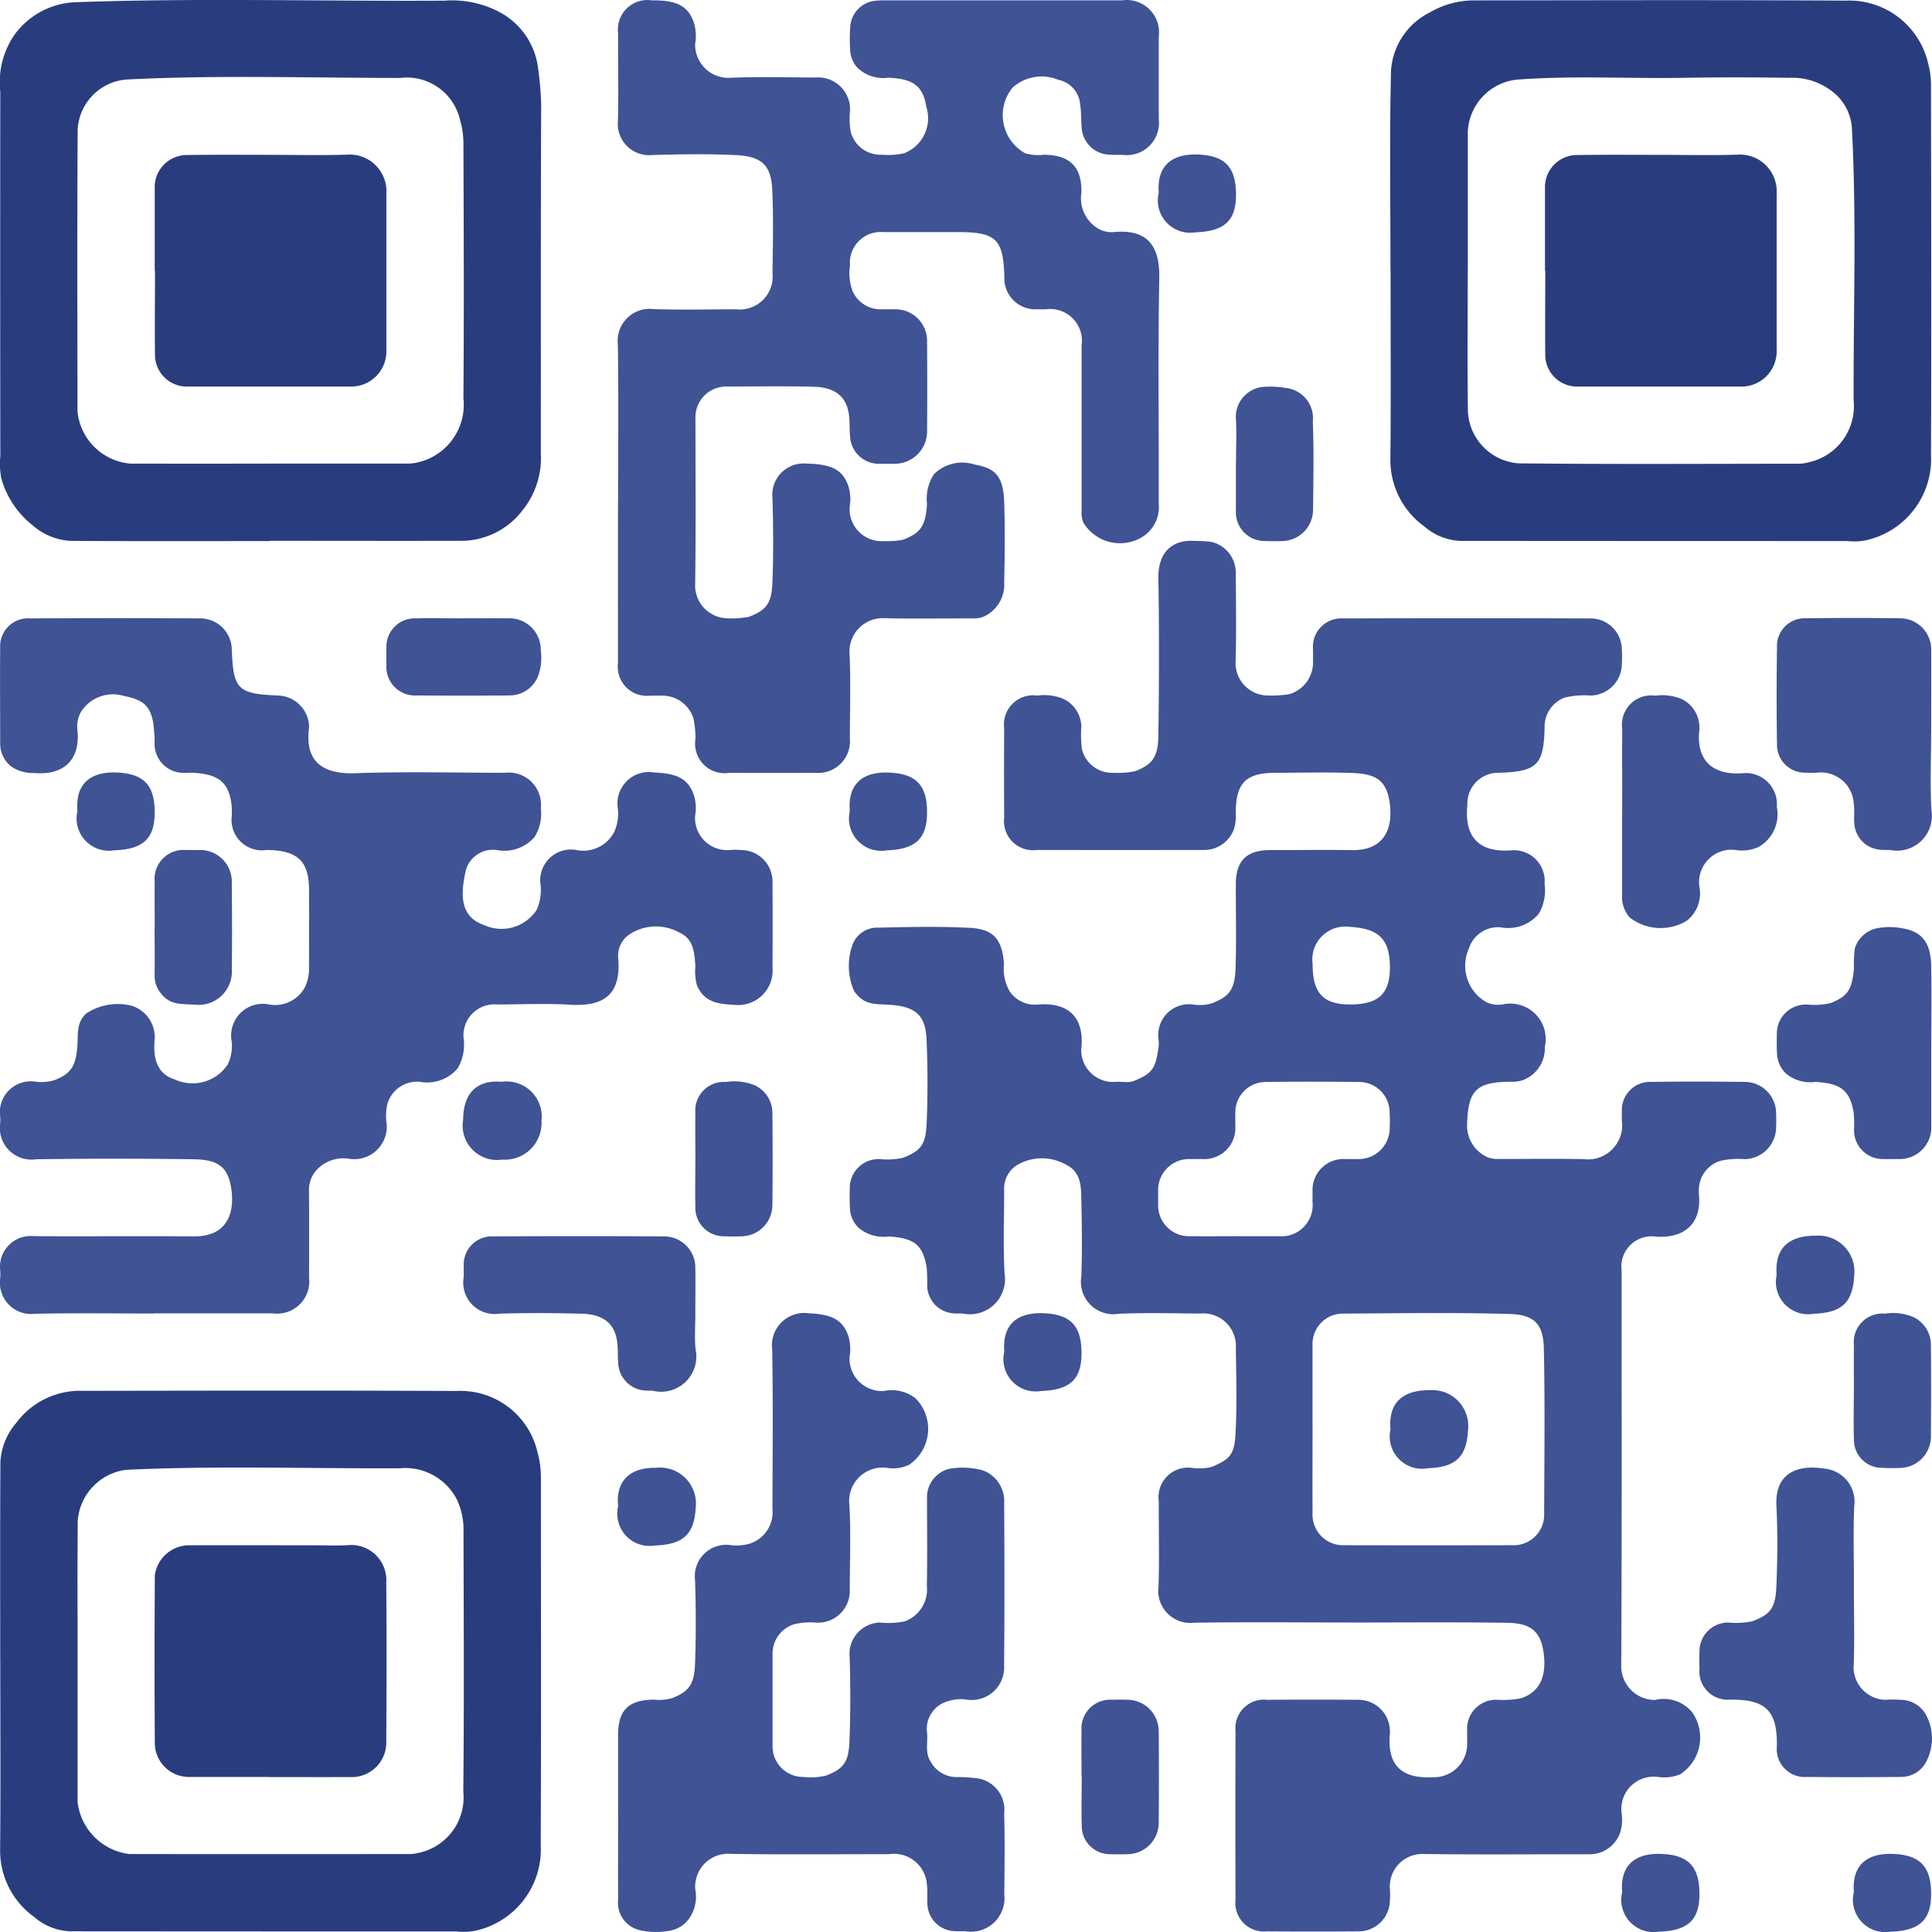 <svg id="Group_45399" data-name="Group 45399" xmlns="http://www.w3.org/2000/svg" xmlns:xlink="http://www.w3.org/1999/xlink" width="88" height="88" viewBox="0 0 88 88">
  <defs>
    <clipPath id="clip-path">
      <rect id="Rectangle_5042" data-name="Rectangle 5042" width="88" height="88" fill="none"/>
    </clipPath>
  </defs>
  <g id="Group_45398" data-name="Group 45398" clip-path="url(#clip-path)">
    <path id="Path_43408" data-name="Path 43408" d="M439.977,315.284c-2.345,0-4.691-.025-7.036.011a1.461,1.461,0,0,1-1.621-1.638c.043-1.295.006-2.592.012-3.888a1.348,1.348,0,0,1,1.528-1.525,2.333,2.333,0,0,0,.869-.042c.891-.366,1.051-.6,1.1-1.56.069-1.277.031-2.561.013-3.841a1.485,1.485,0,0,0-1.63-1.588c-1.234-.01-2.47-.041-3.7.009a1.477,1.477,0,0,1-1.709-1.689c.046-1.2.024-2.407,0-3.61-.009-.578-.059-1.173-.672-1.478a2.233,2.233,0,0,0-2.216-.018,1.251,1.251,0,0,0-.626,1.15c0,1.265-.052,2.534.017,3.8a1.6,1.6,0,0,1-1.878,1.84c-.137-.015-.278,0-.416-.012a1.288,1.288,0,0,1-1.229-1.246,7.393,7.393,0,0,0-.026-.877c-.186-.944-.487-1.309-1.736-1.38a1.763,1.763,0,0,1-1.361-.394,1.306,1.306,0,0,1-.393-.849c-.017-.308-.021-.617-.009-.925a1.315,1.315,0,0,1,1.368-1.357,3.289,3.289,0,0,0,1.048-.058c.854-.325,1.043-.642,1.084-1.573.055-1.247.049-2.5,0-3.749-.04-1.088-.4-1.559-1.654-1.647-.551-.038-1.115.032-1.517-.465a.811.811,0,0,1-.14-.179,2.845,2.845,0,0,1-.047-2.139,1.2,1.2,0,0,1,1.169-.731c1.372-.032,2.749-.062,4.119.006,1.039.051,1.5.427,1.594,1.634a2.041,2.041,0,0,0,.267,1.274,1.386,1.386,0,0,0,1.126.593c.031,0,.062,0,.093,0,1.454-.143,2.2.59,2.031,2.033a1.454,1.454,0,0,0,1.5,1.489c.3-.044.618.065.913-.053.909-.364.967-.637,1.109-1.519a1.59,1.59,0,0,0,0-.37,1.4,1.4,0,0,1,1.565-1.588,1.984,1.984,0,0,0,.863-.052c.8-.312,1.048-.624,1.081-1.625.042-1.264.007-2.53.011-3.8,0-1.061.487-1.551,1.541-1.555,1.25,0,2.5-.018,3.749,0,1.562.027,1.873-1.1,1.716-2.172-.147-1-.61-1.3-1.711-1.342-1.156-.04-2.314-.009-3.471-.009-1.361,0-1.821.458-1.825,1.805a2.561,2.561,0,0,1-.048.642,1.437,1.437,0,0,1-1.428,1.069q-3.8.007-7.591,0a1.32,1.32,0,0,1-1.483-1.471q-.013-2.037,0-4.074a1.329,1.329,0,0,1,1.513-1.486,2.241,2.241,0,0,1,1.215.165,1.432,1.432,0,0,1,.786,1.252,5.033,5.033,0,0,0,.026,1.014,1.409,1.409,0,0,0,1.411,1.085,4.144,4.144,0,0,0,1-.068c.8-.3,1.06-.646,1.073-1.629.032-2.391.039-4.784,0-7.175-.019-1.094.559-1.78,1.7-1.686a4.945,4.945,0,0,1,.735.045,1.441,1.441,0,0,1,1.09,1.413c.007,1.389.032,2.778-.01,4.166a1.486,1.486,0,0,0,1.438,1.416,5.55,5.55,0,0,0,1-.06,1.506,1.506,0,0,0,1.089-1.534c.01-.185,0-.37,0-.555a1.288,1.288,0,0,1,1.355-1.363q5.67-.019,11.341,0a1.426,1.426,0,0,1,1.37,1.348c.014.262.013.525,0,.787a1.452,1.452,0,0,1-1.395,1.377,4.037,4.037,0,0,0-1.185.086,1.409,1.409,0,0,0-.936,1.283c-.024,1.794-.324,2.1-2.106,2.149a1.4,1.4,0,0,0-1.412,1.43.449.449,0,0,1,0,.046c-.156,1.509.589,2.163,2,2.057a1.4,1.4,0,0,1,1.516,1.52,2.123,2.123,0,0,1-.265,1.371,1.823,1.823,0,0,1-1.729.617,1.387,1.387,0,0,0-1.452.962,1.909,1.909,0,0,0,.82,2.46,1.323,1.323,0,0,0,.719.087,1.615,1.615,0,0,1,1.918,1.938,1.543,1.543,0,0,1-1.023,1.519,1.6,1.6,0,0,1-.546.066c-1.578.013-1.934.4-1.972,1.994a1.573,1.573,0,0,0,.973,1.461,1.432,1.432,0,0,0,.493.062c1.281,0,2.562-.017,3.842.007a1.555,1.555,0,0,0,1.741-1.765c0-.139,0-.278,0-.417a1.285,1.285,0,0,1,1.335-1.334c1.435-.021,2.87-.018,4.3,0a1.43,1.43,0,0,1,1.391,1.377c.011.246.01.494,0,.741a1.459,1.459,0,0,1-1.423,1.4,3.748,3.748,0,0,0-1.094.072,1.384,1.384,0,0,0-1,1.322,1.628,1.628,0,0,0,0,.185c.14,1.3-.606,2.04-1.951,1.95a1.377,1.377,0,0,0-1.568,1.537c0,6.018.014,12.036-.017,18.054a1.541,1.541,0,0,0,1.537,1.514,1.681,1.681,0,0,1,1.7.566,2,2,0,0,1-.54,2.812,1.917,1.917,0,0,1-1.041.125,1.474,1.474,0,0,0-1.642,1.63,2.1,2.1,0,0,1-.039.828,1.469,1.469,0,0,1-1.482,1.065c-2.484,0-4.969.022-7.452-.01a1.481,1.481,0,0,0-1.577,1.6,3.07,3.07,0,0,1,0,.463,1.43,1.43,0,0,1-1.449,1.461q-2.083.016-4.166,0a1.3,1.3,0,0,1-1.418-1.441q-.013-3.842,0-7.685a1.3,1.3,0,0,1,1.437-1.422q2.083-.017,4.166,0a1.435,1.435,0,0,1,1.429,1.434.767.767,0,0,1,0,.093c-.153,1.652.729,2.117,2.194,1.988a1.51,1.51,0,0,0,1.323-1.574c.008-.2,0-.4,0-.6a1.317,1.317,0,0,1,1.335-1.343,4.568,4.568,0,0,0,1.093-.061c1.063-.326,1.177-1.291,1.049-2.133-.155-1.02-.69-1.3-1.686-1.313-2.406-.033-4.814-.011-7.221-.011m-1.61-8.874c0,1.3-.007,2.592,0,3.888a1.391,1.391,0,0,0,1.448,1.464q3.818.013,7.637,0a1.389,1.389,0,0,0,1.464-1.448c.009-2.5.039-5-.013-7.5-.023-1.1-.407-1.551-1.557-1.584-2.528-.073-5.06-.03-7.59-.018a1.385,1.385,0,0,0-1.39,1.447q0,1.875,0,3.749m-3.531-8.719c.663,0,1.327,0,1.99,0a1.424,1.424,0,0,0,1.541-1.561c0-.17,0-.339,0-.509a1.409,1.409,0,0,1,1.468-1.447c.231,0,.463.008.694,0a1.405,1.405,0,0,0,1.349-1.327,7.608,7.608,0,0,0,0-.833,1.389,1.389,0,0,0-1.373-1.349c-1.434-.017-2.869-.019-4.3,0a1.382,1.382,0,0,0-1.353,1.368c-.01.216,0,.432,0,.648a1.417,1.417,0,0,1-1.515,1.494c-.185,0-.37,0-.555,0a1.409,1.409,0,0,0-1.447,1.468c0,.2,0,.4,0,.6a1.405,1.405,0,0,0,1.469,1.446c.679.009,1.357,0,2.036,0m3.531-12.376c0,1.3.483,1.82,1.7,1.821,1.3,0,1.824-.484,1.82-1.7,0-1.269-.5-1.759-1.818-1.833a1.5,1.5,0,0,0-1.7,1.708" transform="translate(-378.551 -241.382)" fill="#3f5395"/>
    <path id="Path_43409" data-name="Path 43409" d="M303.639,23.03c0-2.392.024-4.784-.011-7.175a1.46,1.46,0,0,1,1.635-1.623c1.248.043,2.5.009,3.749.01a1.5,1.5,0,0,0,1.659-1.652c.018-1.25.044-2.5-.008-3.749-.045-1.085-.4-1.559-1.626-1.621-1.277-.064-2.561-.042-3.841-.006a1.425,1.425,0,0,1-1.565-1.55c.033-1.326,0-2.654.01-3.981A1.346,1.346,0,0,1,305.175.169c1.154-.011,1.667.266,1.922,1.032a2.181,2.181,0,0,1,.05.963A1.515,1.515,0,0,0,308.66,3.7c1.324-.06,2.653-.02,3.98-.016A1.452,1.452,0,0,1,314.2,5.233a3.061,3.061,0,0,0,.044.96A1.4,1.4,0,0,0,315.661,7.2a3.3,3.3,0,0,0,1-.065,1.708,1.708,0,0,0,1.017-2.115c-.153-1-.659-1.276-1.726-1.328a1.709,1.709,0,0,1-1.392-.433,1.268,1.268,0,0,1-.348-.774,8.178,8.178,0,0,1,0-1.11A1.273,1.273,0,0,1,315.39.184a4.394,4.394,0,0,1,.462-.015h10.739a1.474,1.474,0,0,1,1.674,1.656q0,1.875,0,3.75a1.466,1.466,0,0,1-1.652,1.631c-.2,0-.4.006-.6-.009a1.305,1.305,0,0,1-1.261-1.268c-.031-.347-.01-.692-.071-1.046a1.232,1.232,0,0,0-.989-1.093,1.978,1.978,0,0,0-2.093.361,1.987,1.987,0,0,0,.576,2.981,2.107,2.107,0,0,0,.862.069c1.17.011,1.728.546,1.706,1.715a1.622,1.622,0,0,0,.6,1.541,1.247,1.247,0,0,0,.855.268c1.474-.145,2.119.537,2.09,2.093-.063,3.424-.013,6.851-.025,10.277a1.6,1.6,0,0,1-.946,1.621,1.95,1.95,0,0,1-2.479-.747,1.165,1.165,0,0,1-.088-.533q0-3.773,0-7.546a1.448,1.448,0,0,0-1.64-1.648c-.139,0-.278,0-.417,0a1.412,1.412,0,0,1-1.461-1.456c-.041-1.739-.371-2.062-2.106-2.062-1.142,0-2.284,0-3.425,0a1.4,1.4,0,0,0-1.5,1.521,2.333,2.333,0,0,0,.12,1.175,1.4,1.4,0,0,0,1.32.822c.216,0,.432-.006.648,0a1.433,1.433,0,0,1,1.423,1.44q.016,2.083,0,4.166a1.474,1.474,0,0,1-1.477,1.429h-.694a1.31,1.31,0,0,1-1.335-1.232c-.035-.334-.006-.668-.053-1.006-.134-.957-.783-1.25-1.636-1.271-1.3-.032-2.592-.012-3.888-.007a1.4,1.4,0,0,0-1.467,1.466c0,2.546.023,5.093-.015,7.638a1.5,1.5,0,0,0,1.451,1.451,4.258,4.258,0,0,0,1-.068c.845-.316,1.036-.677,1.071-1.583.049-1.279.037-2.562,0-3.842a1.426,1.426,0,0,1,1.561-1.554c1.134.03,1.621.263,1.894,1.014a1.991,1.991,0,0,1,.061.96,1.46,1.46,0,0,0,1.576,1.555,3.735,3.735,0,0,0,.863-.062c.8-.312,1.02-.628,1.085-1.626a2.053,2.053,0,0,1,.315-1.355,1.833,1.833,0,0,1,1.875-.437c.907.159,1.286.515,1.325,1.7.04,1.218.027,2.438,0,3.657a1.6,1.6,0,0,1-.912,1.555,1.184,1.184,0,0,1-.533.089c-1.342,0-2.685.026-4.027-.009a1.516,1.516,0,0,0-1.573,1.572c.06,1.293.018,2.592.015,3.888a1.446,1.446,0,0,1-1.558,1.585q-1.967.006-3.935,0a1.344,1.344,0,0,1-1.537-1.553,4.45,4.45,0,0,0-.1-.949,1.494,1.494,0,0,0-1.5-1.014c-.154-.005-.309,0-.463,0a1.324,1.324,0,0,1-1.467-1.489c-.006-2.438,0-4.876,0-7.314" transform="translate(-275.485 -0.153)" fill="#3f5395"/>
    <path id="Path_43410" data-name="Path 43410" d="M7.016,335.743c-1.8,0-3.61-.027-5.414.011a1.423,1.423,0,0,1-1.593-1.609,2.305,2.305,0,0,0,0-.37,1.4,1.4,0,0,1,1.544-1.555c2.422.015,4.844-.011,7.266.01,1.563.014,1.873-1.1,1.716-2.172-.147-1-.606-1.325-1.71-1.341q-3.586-.053-7.173,0a1.444,1.444,0,0,1-1.643-1.653,1.6,1.6,0,0,0,0-.277A1.408,1.408,0,0,1,1.6,325.181a2.122,2.122,0,0,0,.86-.06c.784-.3,1.013-.657,1.068-1.639.028-.5-.036-1.01.4-1.406A2.618,2.618,0,0,1,6,321.725a1.5,1.5,0,0,1,1.04,1.582c-.062.8.093,1.521.939,1.782a1.924,1.924,0,0,0,2.4-.7,1.993,1.993,0,0,0,.177-1.02,1.444,1.444,0,0,1,1.719-1.7,1.539,1.539,0,0,0,1.607-.776,1.937,1.937,0,0,0,.194-.923c0-1.188.01-2.376,0-3.564-.014-1.22-.485-1.725-1.773-1.773a1.664,1.664,0,0,0-.185,0,1.385,1.385,0,0,1-1.562-1.541,3.121,3.121,0,0,0-.033-.685c-.156-.962-.727-1.226-1.672-1.292-.138-.01-.278,0-.416,0a1.319,1.319,0,0,1-1.393-1.38,6.616,6.616,0,0,0-.072-.952c-.161-.849-.612-1.017-1.341-1.174a1.718,1.718,0,0,0-1.932.719,1.342,1.342,0,0,0-.171.839c.136,1.292-.557,2.08-1.983,1.956a1.717,1.717,0,0,1-1.034-.3,1.312,1.312,0,0,1-.5-1.039c0-1.45-.015-2.9,0-4.351a1.272,1.272,0,0,1,1.363-1.352q3.887-.021,7.775,0a1.437,1.437,0,0,1,1.41,1.406c.07,1.838.261,2.028,2.12,2.108a1.457,1.457,0,0,1,1.4,1.375.515.515,0,0,1,0,.093c-.188,1.405.476,2.127,2.086,2.07,2.28-.081,4.565-.021,6.848-.02a1.463,1.463,0,0,1,1.622,1.616,1.992,1.992,0,0,1-.29,1.317,1.821,1.821,0,0,1-1.695.589,1.276,1.276,0,0,0-1.439.956c-.247,1.125-.238,2.087.835,2.455a1.908,1.908,0,0,0,2.4-.689,2.23,2.23,0,0,0,.182-1.111,1.4,1.4,0,0,1,1.622-1.616,1.586,1.586,0,0,0,1.724-.812,2.025,2.025,0,0,0,.171-1.067A1.433,1.433,0,0,1,29.8,311.1c1.05.044,1.534.283,1.8,1.014a1.988,1.988,0,0,1,.061.96,1.463,1.463,0,0,0,1.574,1.558,2.882,2.882,0,0,1,.508,0,1.434,1.434,0,0,1,1.443,1.467q.013,1.944,0,3.888a1.567,1.567,0,0,1-1.689,1.7c-.766-.041-1.426-.1-1.759-.914a2.561,2.561,0,0,1-.064-.86c-.044-.613-.08-1.242-.743-1.53a2.19,2.19,0,0,0-2.214.062,1.161,1.161,0,0,0-.56,1.087c.135,1.549-.509,2.246-2.174,2.146-1.107-.066-2.221-.014-3.331-.012a1.41,1.41,0,0,0-1.536,1.536,2.145,2.145,0,0,1-.267,1.371,1.825,1.825,0,0,1-1.729.616,1.409,1.409,0,0,0-1.474,1,2.4,2.4,0,0,0-.046.821,1.48,1.48,0,0,1-1.688,1.686,1.656,1.656,0,0,0-1.581.615,1.384,1.384,0,0,0-.258.814c.013,1.327.007,2.654.005,3.98a1.466,1.466,0,0,1-1.651,1.631q-2.707,0-5.415,0" transform="translate(0 -275.914)" fill="#3f5395"/>
    <path id="Path_43411" data-name="Path 43411" d="M.046,696.3c0-3.039-.011-6.079.009-9.118a2.987,2.987,0,0,1,.718-1.728,3.616,3.616,0,0,1,3.04-1.464c5.678-.009,11.355-.021,17.033.006a3.6,3.6,0,0,1,3.663,2.749,4.42,4.42,0,0,1,.164,1.172c0,5.586.016,11.171-.008,16.757a3.789,3.789,0,0,1-3.016,3.915,2.87,2.87,0,0,1-.828.025q-8.794,0-17.587-.007a2.647,2.647,0,0,1-1.636-.649,3.72,3.72,0,0,1-1.557-3c.027-2.885.008-5.771.008-8.656Zm3.525-.009c0,2.144,0,4.288,0,6.432a2.7,2.7,0,0,0,2.356,2.365q6.339.007,12.678,0a1.5,1.5,0,0,0,.408-.036,2.579,2.579,0,0,0,2.125-2.812c.042-3.964.018-7.928.01-11.893a3.183,3.183,0,0,0-.305-1.412,2.64,2.64,0,0,0-2.593-1.418c-4.158.02-8.316-.125-12.473.07a2.534,2.534,0,0,0-2.2,2.314c-.018,2.129-.006,4.257-.006,6.386" transform="translate(-0.036 -620.639)" fill="#293d7e"/>
    <path id="Path_43412" data-name="Path 43412" d="M683.16,12.405c0-3.039-.049-6.08.025-9.118A3.2,3.2,0,0,1,684.956.645,4,4,0,0,1,687.038.1C692.654.094,698.27.076,703.885.11a3.694,3.694,0,0,1,3.77,2.882,3.936,3.936,0,0,1,.125,1.042c.007,5.586.021,11.171,0,16.757a3.79,3.79,0,0,1-3.021,3.912,2.72,2.72,0,0,1-.782.023q-8.817,0-17.634-.007a2.64,2.64,0,0,1-1.634-.653,3.728,3.728,0,0,1-1.554-3c.028-2.885.009-5.771.009-8.656Zm3.518,0c0,2.129-.02,4.258.007,6.387a2.489,2.489,0,0,0,2.328,2.395c4.257.046,8.514.018,12.771.017a1.8,1.8,0,0,0,.4-.06,2.618,2.618,0,0,0,2.071-2.83c-.013-4.143.139-8.288-.08-12.429a2.282,2.282,0,0,0-.76-1.528,2.975,2.975,0,0,0-2.133-.729q-2.429-.042-4.859,0c-2.507.038-5.016-.108-7.523.083a2.5,2.5,0,0,0-2.218,2.358q0,3.17,0,6.34" transform="translate(-619.825 -0.082)" fill="#293d7e"/>
    <path id="Path_43413" data-name="Path 43413" d="M12.283,24.644c-3.023,0-6.046.011-9.069-.009a2.84,2.84,0,0,1-1.713-.7A4.157,4.157,0,0,1,.06,21.774a3.6,3.6,0,0,1-.041-1.006Q.007,12.485.017,4.2a3.832,3.832,0,0,1,.634-2.6A3.6,3.6,0,0,1,3.422.1C9.029-.1,14.638.062,20.246.029a4.637,4.637,0,0,1,2.542.537,3.362,3.362,0,0,1,1.719,2.492,14.56,14.56,0,0,1,.146,1.718c-.022,5.291-.01,10.582-.015,15.873a3.8,3.8,0,0,1-.868,2.638,3.52,3.52,0,0,1-2.649,1.345c-2.946.009-5.892,0-8.838,0v.009m-.044-3.527v0q3.193,0,6.386,0a1.736,1.736,0,0,0,.4-.053,2.689,2.689,0,0,0,2.087-2.917c.03-3.872.014-7.744,0-11.616a3.838,3.838,0,0,0-.155-1.072,2.486,2.486,0,0,0-2.723-1.907c-4.158,0-8.317-.139-12.474.072A2.414,2.414,0,0,0,3.541,5.921c-.024,4.273-.013,8.546-.007,12.819a2.642,2.642,0,0,0,2.412,2.376q3.147.005,6.293,0" transform="translate(-0.004 0.001)" fill="#293d7e"/>
    <path id="Path_43414" data-name="Path 43414" d="M303.733,668.786q0-1.828,0-3.656c0-1.14.474-1.6,1.627-1.612a2.211,2.211,0,0,0,.814-.062c.832-.317,1.031-.685,1.064-1.59.046-1.263.04-2.531,0-3.794a1.43,1.43,0,0,1,1.613-1.594,2.166,2.166,0,0,0,.86-.061,1.509,1.509,0,0,0,1.051-1.608c.009-2.406.03-4.814-.009-7.22a1.475,1.475,0,0,1,1.683-1.668c1.033.046,1.536.3,1.786,1.038a2.119,2.119,0,0,1,.052.962,1.478,1.478,0,0,0,1.554,1.539,1.778,1.778,0,0,1,1.439.321,1.971,1.971,0,0,1-.286,3.042,1.727,1.727,0,0,1-.99.139,1.522,1.522,0,0,0-1.722,1.7c.068,1.261.019,2.529.014,3.794a1.449,1.449,0,0,1-1.546,1.553,3.113,3.113,0,0,0-1,.077,1.4,1.4,0,0,0-.969,1.3q0,2.129,0,4.258a1.388,1.388,0,0,0,1.392,1.394,2.943,2.943,0,0,0,1.045-.062c.845-.317,1.031-.667,1.067-1.587.052-1.34.047-2.685,0-4.026a1.439,1.439,0,0,1,1.37-1.359,3.72,3.72,0,0,0,1.142-.051,1.545,1.545,0,0,0,1.012-1.62c.027-1.342.006-2.684.007-4.026A1.327,1.327,0,0,1,319,652.975a3.532,3.532,0,0,1,1.318.091,1.482,1.482,0,0,1,1,1.47c.012,2.468.022,4.937-.005,7.4a1.483,1.483,0,0,1-1.643,1.589,1.813,1.813,0,0,0-.862.05,1.311,1.311,0,0,0-1,1.483c.037.433-.106.882.17,1.3a1.345,1.345,0,0,0,1.155.687,6.656,6.656,0,0,1,.953.057,1.437,1.437,0,0,1,1.232,1.595c.032,1.234.017,2.468.005,3.7a1.522,1.522,0,0,1-1.693,1.679c-.2-.023-.4,0-.6-.016a1.281,1.281,0,0,1-1.208-1.215c-.024-.292.022-.591-.023-.878a1.5,1.5,0,0,0-1.712-1.412c-2.406,0-4.813.025-7.219-.013a1.5,1.5,0,0,0-1.621,1.611,1.73,1.73,0,0,1-.27,1.319,1.348,1.348,0,0,1-.813.553A3.329,3.329,0,0,1,304.65,674a1.281,1.281,0,0,1-.915-1.371c-.008-1.28,0-2.561,0-3.841" transform="translate(-275.579 -586.101)" fill="#3f5395"/>
    <path id="Path_43415" data-name="Path 43415" d="M842.133,727.23c0,1.25.035,2.5-.013,3.748a1.49,1.49,0,0,0,1.462,1.441,3.8,3.8,0,0,1,.647,0,1.325,1.325,0,0,1,1.241.79,2.252,2.252,0,0,1-.006,1.953,1.283,1.283,0,0,1-1.208.769c-1.419.014-2.838.016-4.257,0a1.272,1.272,0,0,1-1.375-1.383c.034-1.606-.482-2.157-2.123-2.138A1.292,1.292,0,0,1,835.1,731c-.007-.262-.009-.525,0-.786a1.309,1.309,0,0,1,1.31-1.316,3.622,3.622,0,0,0,1.1-.058c.811-.314,1.052-.575,1.094-1.613.049-1.217.06-2.439,0-3.655-.076-1.511,1-1.877,2.18-1.685a1.511,1.511,0,0,1,1.362,1.732c-.044,1.2-.011,2.406-.011,3.609" transform="translate(-757.691 -654.994)" fill="#3f5395"/>
    <path id="Path_43416" data-name="Path 43416" d="M880.069,309.318c0,1.157-.052,2.317.015,3.47a1.587,1.587,0,0,1-1.853,1.817c-.153-.017-.309,0-.462-.015a1.281,1.281,0,0,1-1.2-1.219c-.024-.291.023-.591-.023-.878a1.5,1.5,0,0,0-1.715-1.409c-.17,0-.34,0-.509-.007a1.266,1.266,0,0,1-1.273-1.3q-.035-2.2,0-4.4a1.264,1.264,0,0,1,1.334-1.33q2.151-.031,4.3,0a1.422,1.422,0,0,1,1.389,1.47c.008,1.265,0,2.53,0,3.795" transform="translate(-792.109 -275.884)" fill="#3f5395"/>
    <path id="Path_43417" data-name="Path 43417" d="M880.1,461.358c0,1.2,0,2.4,0,3.607a1.44,1.44,0,0,1-1.517,1.53c-.216,0-.432.007-.647,0a1.307,1.307,0,0,1-1.351-1.369,5.48,5.48,0,0,0-.023-.783c-.181-.969-.571-1.3-1.75-1.359a1.719,1.719,0,0,1-1.354-.406,1.33,1.33,0,0,1-.381-.853c-.018-.292-.018-.586-.009-.878a1.322,1.322,0,0,1,1.383-1.388,3.266,3.266,0,0,0,1.045-.062c.852-.321.991-.672,1.084-1.578a6.024,6.024,0,0,1,.039-.918,1.342,1.342,0,0,1,1.127-.937,3.057,3.057,0,0,1,1.091.033c.8.138,1.237.619,1.259,1.665.026,1.233.006,2.466.006,3.7" transform="translate(-792.134 -413.703)" fill="#3f5395"/>
    <path id="Path_43418" data-name="Path 43418" d="M238.307,611.537c0,.54-.041,1.083.008,1.619a1.605,1.605,0,0,1-1.942,1.906c-.107-.011-.216,0-.323-.01a1.306,1.306,0,0,1-1.257-1.271c-.028-.319,0-.636-.049-.96-.128-.95-.787-1.25-1.636-1.27-1.249-.031-2.5-.04-3.747,0a1.427,1.427,0,0,1-1.609-1.638c.015-.184,0-.37.006-.555a1.278,1.278,0,0,1,1.341-1.327q3.91-.024,7.82,0a1.42,1.42,0,0,1,1.387,1.425c.012.694,0,1.388,0,2.082" transform="translate(-206.635 -551.714)" fill="#3f5395"/>
    <path id="Path_43419" data-name="Path 43419" d="M797.163,347.307c0-1.249-.005-2.5,0-3.748a1.329,1.329,0,0,1,1.5-1.5,2.288,2.288,0,0,1,1.217.155,1.442,1.442,0,0,1,.8,1.288.615.615,0,0,1,0,.092c-.167,1.389.582,2.1,1.972,1.994a1.417,1.417,0,0,1,1.553,1.535,1.709,1.709,0,0,1-.837,1.829,1.828,1.828,0,0,1-1.038.133,1.48,1.48,0,0,0-1.654,1.662,1.58,1.58,0,0,1-.568,1.559,2.3,2.3,0,0,1-2.6-.143,1.414,1.414,0,0,1-.348-1.058q0-1.9,0-3.794" transform="translate(-723.274 -310.37)" fill="#3f5395"/>
    <path id="Path_43420" data-name="Path 43420" d="M193.359,304.081c.678,0,1.356-.006,2.033,0a1.43,1.43,0,0,1,1.48,1.47,2.314,2.314,0,0,1-.164,1.259,1.4,1.4,0,0,1-1.248.784q-2.1.018-4.205,0a1.305,1.305,0,0,1-1.412-1.4c-.008-.262-.01-.524,0-.785a1.287,1.287,0,0,1,1.341-1.325c.723-.02,1.448,0,2.172,0Z" transform="translate(-172.241 -275.918)" fill="#3f5395"/>
    <path id="Path_43421" data-name="Path 43421" d="M531.454,839.478c0-.693-.01-1.387,0-2.08a1.308,1.308,0,0,1,1.4-1.415c.231-.007.462-.007.693,0a1.433,1.433,0,0,1,1.422,1.437q.017,2.08,0,4.159a1.433,1.433,0,0,1-1.421,1.438c-.262.007-.524.01-.785,0a1.284,1.284,0,0,1-1.3-1.316c-.023-.739,0-1.479,0-2.218Z" transform="translate(-482.191 -758.561)" fill="#3f5395"/>
    <path id="Path_43422" data-name="Path 43422" d="M341.666,535.466c0-.693-.011-1.387,0-2.08a1.3,1.3,0,0,1,1.4-1.4,2.437,2.437,0,0,1,1.308.153,1.387,1.387,0,0,1,.8,1.24q.022,2.126,0,4.252a1.429,1.429,0,0,1-1.379,1.384c-.261.011-.524.01-.785,0a1.3,1.3,0,0,1-1.344-1.372c-.017-.724,0-1.448,0-2.172" transform="translate(-309.993 -482.703)" fill="#3f5395"/>
    <path id="Path_43423" data-name="Path 43423" d="M911.018,649.49c0-.693-.009-1.387,0-2.08a1.305,1.305,0,0,1,1.422-1.432,2.378,2.378,0,0,1,1.3.163,1.4,1.4,0,0,1,.785,1.248q.018,2.1,0,4.206a1.432,1.432,0,0,1-1.4,1.412c-.277.009-.555.011-.831-.006a1.271,1.271,0,0,1-1.274-1.292c-.025-.739-.005-1.479-.005-2.218Z" transform="translate(-826.575 -586.144)" fill="#3f5395"/>
    <path id="Path_43424" data-name="Path 43424" d="M75.97,421.59c0-.694-.009-1.389,0-2.083a1.318,1.318,0,0,1,1.428-1.435c.2-.005.4,0,.6,0a1.438,1.438,0,0,1,1.484,1.473c.009,1.311.02,2.623,0,3.934a1.518,1.518,0,0,1-1.646,1.64c-.565-.045-1.144.04-1.55-.481a1.268,1.268,0,0,1-.321-.827c.014-.74,0-1.481,0-2.222" transform="translate(-68.924 -379.354)" fill="#3f5395"/>
    <path id="Path_43425" data-name="Path 43425" d="M607.282,193.626c0-.693.036-1.389-.01-2.079a1.379,1.379,0,0,1,1.357-1.357,4.363,4.363,0,0,1,.951.061,1.379,1.379,0,0,1,1.2,1.515c.053,1.354.026,2.711.01,4.067a1.429,1.429,0,0,1-1.379,1.385c-.261.011-.524.01-.786,0a1.308,1.308,0,0,1-1.348-1.371c0-.031,0-.062,0-.093q0-1.063,0-2.126" transform="translate(-550.983 -172.575)" fill="#3f5395"/>
    <path id="Path_43426" data-name="Path 43426" d="M229.358,531.938a1.6,1.6,0,0,1,1.807,1.775,1.672,1.672,0,0,1-1.792,1.769,1.568,1.568,0,0,1-1.776-1.823c.01-1.135.555-1.824,1.762-1.72" transform="translate(-206.501 -482.664)" fill="#3f5395"/>
    <path id="Path_43427" data-name="Path 43427" d="M493.421,647.633c-.094-1.13.483-1.811,1.818-1.747,1.185.057,1.7.559,1.7,1.818,0,1.21-.544,1.679-1.841,1.723a1.471,1.471,0,0,1-1.677-1.794" transform="translate(-447.677 -586.069)" fill="#3f5395"/>
    <path id="Path_43428" data-name="Path 43428" d="M872.989,609.568c-.1-1.186.517-1.792,1.792-1.786a1.635,1.635,0,0,1,1.74,1.808c-.066,1.226-.548,1.7-1.831,1.747a1.471,1.471,0,0,1-1.7-1.77" transform="translate(-792.064 -551.498)" fill="#3f5395"/>
    <path id="Path_43429" data-name="Path 43429" d="M417.512,381.7c-.1-1.159.5-1.82,1.805-1.759,1.194.056,1.713.554,1.713,1.806,0,1.219-.539,1.689-1.829,1.735a1.471,1.471,0,0,1-1.689-1.782" transform="translate(-378.804 -344.75)" fill="#3f5395"/>
    <path id="Path_43430" data-name="Path 43430" d="M37.95,381.691c-.1-1.147.494-1.816,1.811-1.754,1.19.056,1.708.556,1.707,1.812,0,1.215-.541,1.685-1.834,1.729a1.471,1.471,0,0,1-1.684-1.787" transform="translate(-34.422 -344.749)" fill="#3f5395"/>
    <path id="Path_43431" data-name="Path 43431" d="M569.331,77.719c-.09-1.1.466-1.8,1.832-1.733,1.174.058,1.687.564,1.686,1.833,0,1.2-.55,1.667-1.855,1.708a1.472,1.472,0,0,1-1.663-1.808" transform="translate(-516.55 -68.945)" fill="#3f5395"/>
    <path id="Path_43432" data-name="Path 43432" d="M797.066,913.565c-.09-1.1.464-1.8,1.834-1.731,1.173.058,1.686.565,1.685,1.834,0,1.2-.55,1.665-1.857,1.706a1.472,1.472,0,0,1-1.661-1.81" transform="translate(-723.178 -827.388)" fill="#3f5395"/>
    <path id="Path_43433" data-name="Path 43433" d="M910.936,913.57c-.091-1.105.469-1.8,1.829-1.736,1.176.058,1.69.563,1.689,1.83,0,1.2-.548,1.669-1.853,1.711a1.471,1.471,0,0,1-1.666-1.805" transform="translate(-826.494 -827.389)" fill="#3f5395"/>
    <path id="Path_43434" data-name="Path 43434" d="M303.6,723.684c-.121-1.068.464-1.775,1.718-1.749a1.635,1.635,0,0,1,1.814,1.816c-.065,1.206-.558,1.678-1.853,1.722a1.471,1.471,0,0,1-1.68-1.789" transform="translate(-275.444 -655.078)" fill="#3f5395"/>
    <path id="Path_43435" data-name="Path 43435" d="M683.208,685.553c-.1-1.183.515-1.792,1.793-1.785a1.635,1.635,0,0,1,1.74,1.809c-.066,1.225-.548,1.7-1.832,1.746a1.471,1.471,0,0,1-1.7-1.771" transform="translate(-619.873 -620.447)" fill="#3f5395"/>
    <path id="Path_43436" data-name="Path 43436" d="M81.236,770.5c-1.233,0-2.467,0-3.7,0A1.551,1.551,0,0,1,76,769.02c-.02-2.575-.016-5.15,0-7.725a1.587,1.587,0,0,1,1.618-1.347c1.866-.007,3.731,0,5.6,0,.524,0,1.05.025,1.572-.006a1.6,1.6,0,0,1,1.751,1.7c.02,2.436.014,4.873,0,7.309a1.568,1.568,0,0,1-1.6,1.554c-1.233.005-2.467,0-3.7,0" transform="translate(-68.947 -689.562)" fill="#293d7e"/>
    <path id="Path_43437" data-name="Path 43437" d="M759.231,81.34c0-1.249,0-2.5,0-3.747a1.465,1.465,0,0,1,1.507-1.532c1.28-.019,2.56-.007,3.839-.007,1.141,0,2.283.03,3.423-.01a1.674,1.674,0,0,1,1.783,1.773c0,2.375,0,4.75,0,7.124a1.606,1.606,0,0,1-1.681,1.667q-3.724,0-7.447,0a1.449,1.449,0,0,1-1.41-1.377c-.016-1.3,0-2.59,0-3.886h-.007" transform="translate(-688.859 -69)" fill="#293d7e"/>
    <path id="Path_43438" data-name="Path 43438" d="M76.021,81.34c0-1.249,0-2.5,0-3.747a1.465,1.465,0,0,1,1.506-1.533c1.249-.02,2.5-.007,3.747-.008,1.172,0,2.345.03,3.515-.01a1.675,1.675,0,0,1,1.783,1.772c0,2.375,0,4.75,0,7.124a1.606,1.606,0,0,1-1.681,1.668q-3.724,0-7.447,0a1.449,1.449,0,0,1-1.411-1.376c-.017-1.3,0-2.59,0-3.886h-.007" transform="translate(-68.973 -68.999)" fill="#293d7e"/>
  </g>
</svg>
